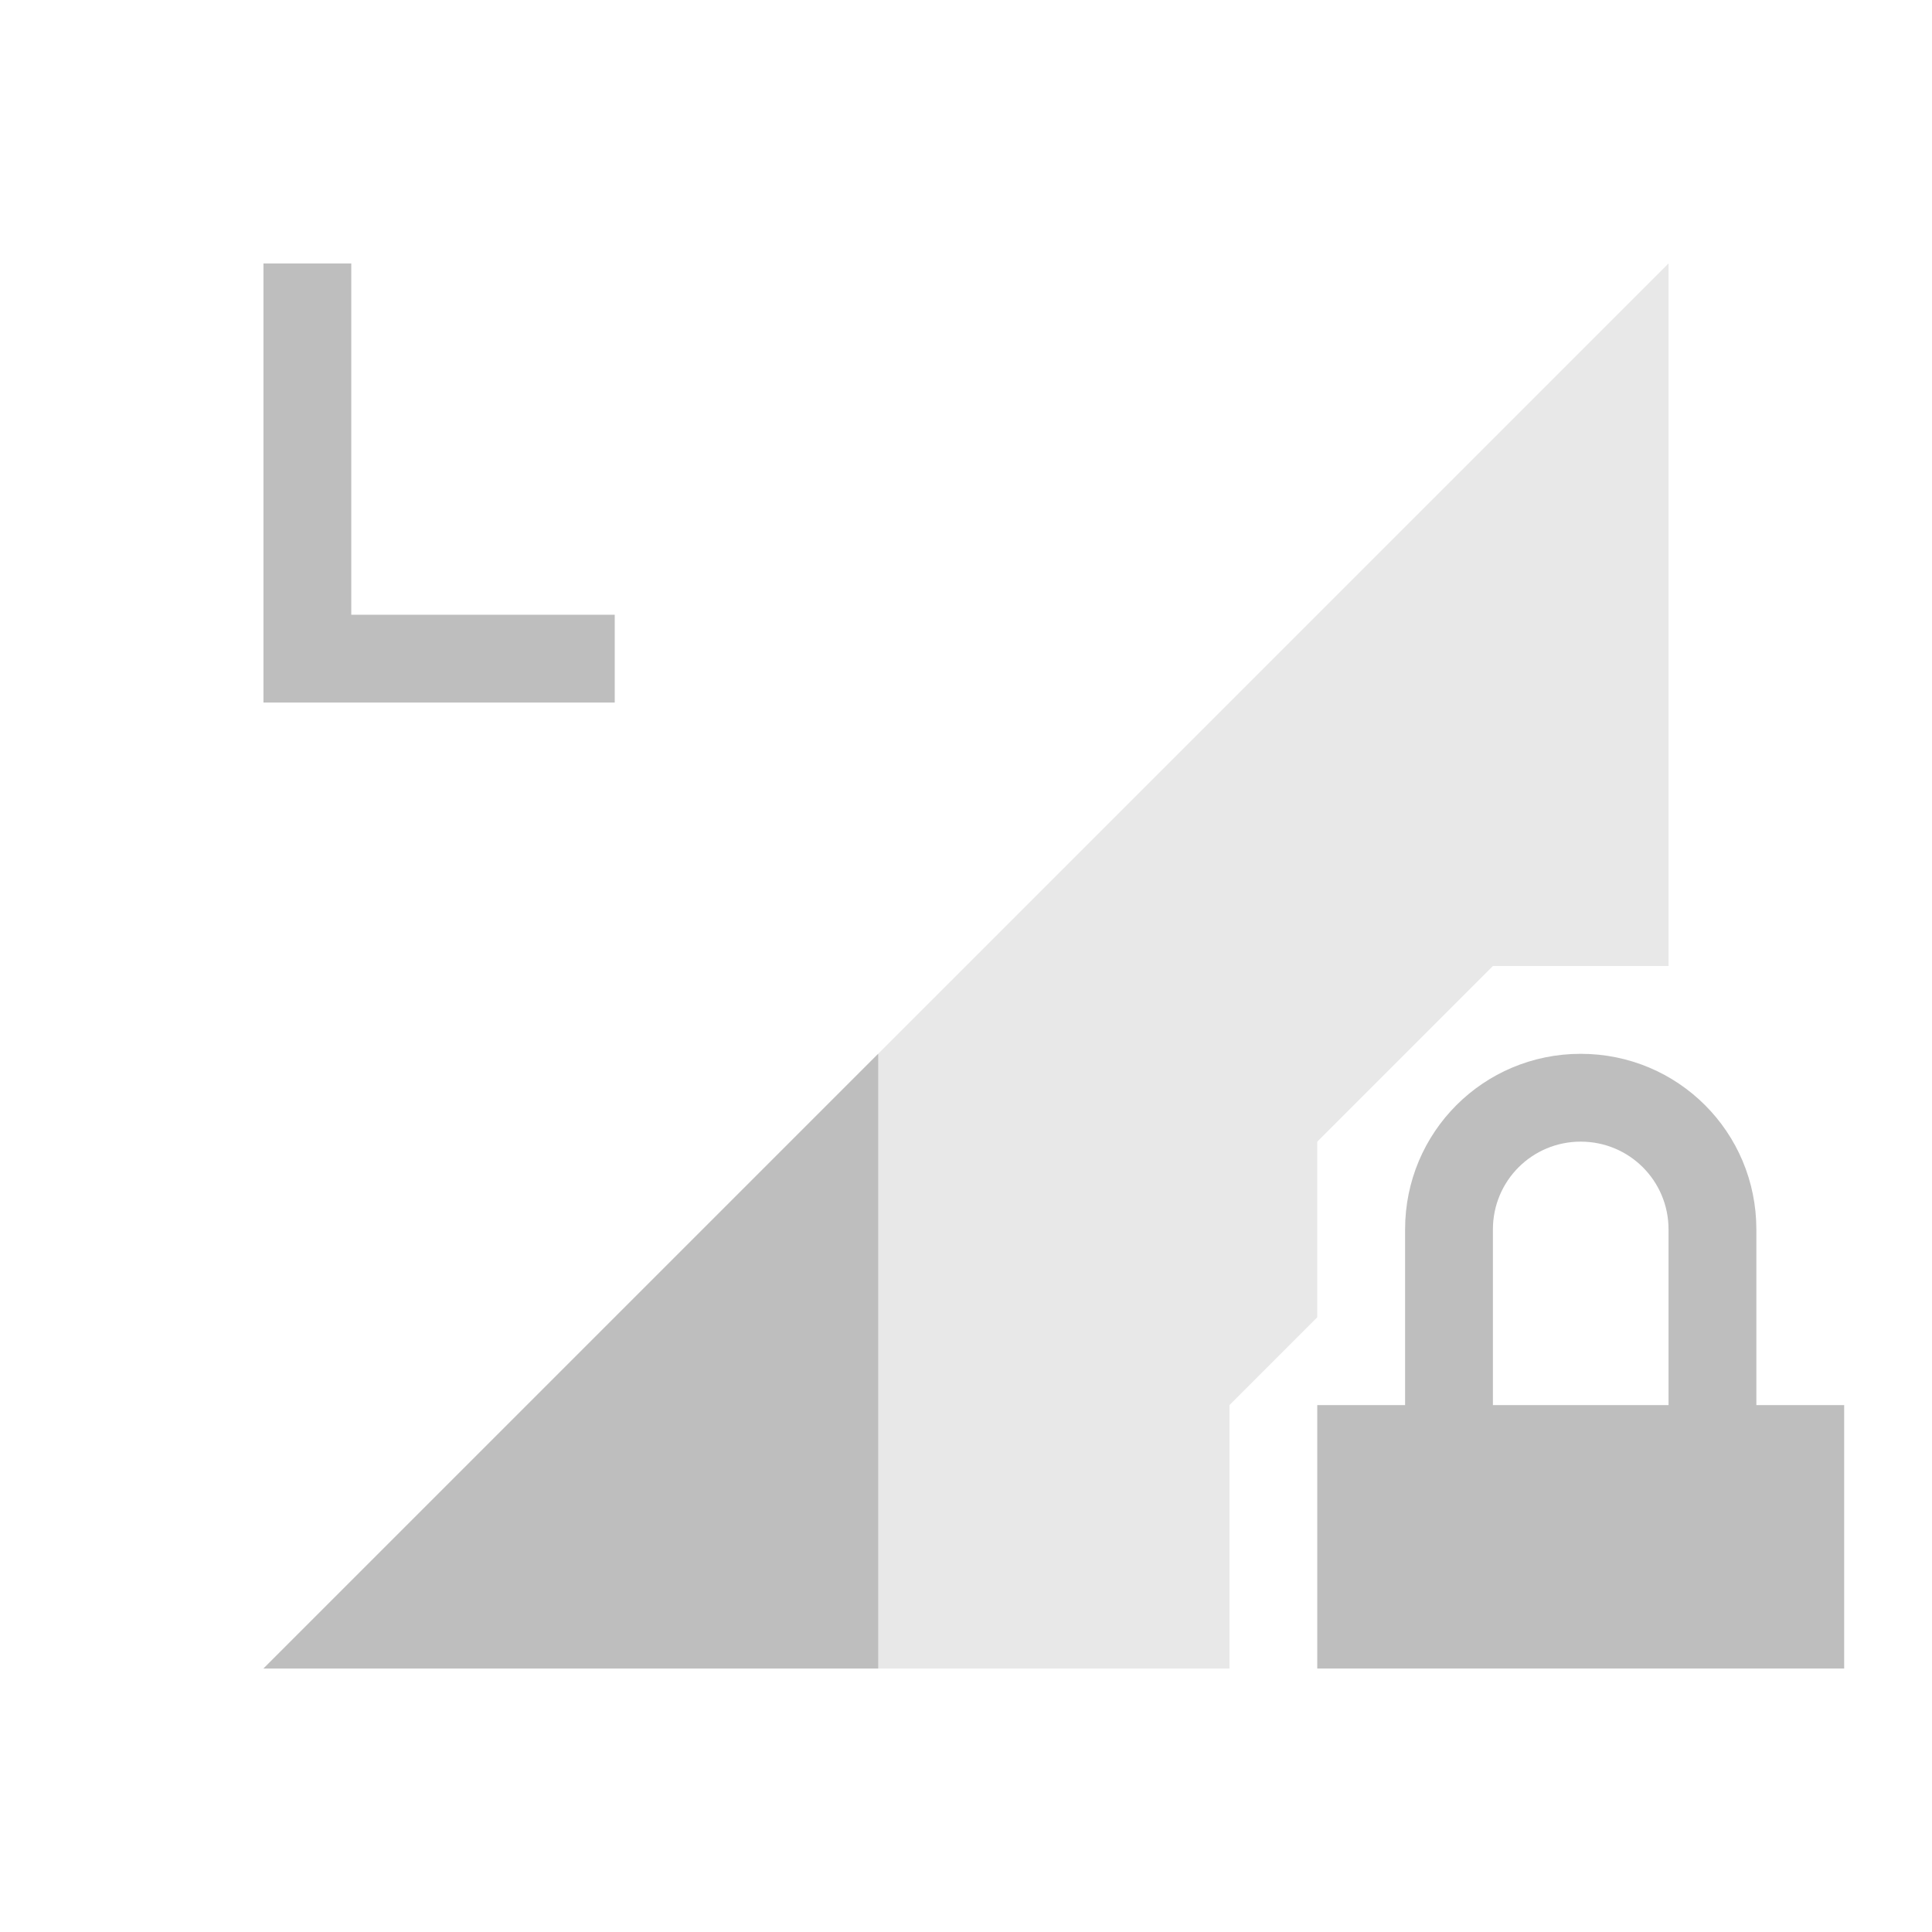 <svg xmlns="http://www.w3.org/2000/svg" id="svg4153" width="22" height="22" version="1.1">
<defs id="defs4157">
<style id="current-color-scheme" type="text/css">
.ColorScheme-Contrast{color:#bebebe}
</style>
</defs>
<g id="network-mobile-20-lte-locked" transform="translate(-66 396)">
<path id="rect5914" fill="none" d="M66-396h22v22H66z" opacity=".55"/>
<path id="path5916" fill="currentColor" fill-rule="evenodd" d="m85-393-16 16h11v-3l1-1v-2l2-2h2z" class="ColorScheme-Contrast" opacity=".35"/>
<path id="path5918" fill="currentColor" d="M84-384c-1.108 0-2 .892-2 2v2h-1v3h6v-3h-1v-2c0-1.108-.892-2-2-2m0 1c.554 0 1 .446 1 1v2h-2v-2c0-.554.446-1 1-1" class="ColorScheme-Contrast"/>
<path id="path5932" fill="currentColor" fill-rule="evenodd" d="m76-384-7 7h7z" class="ColorScheme-Contrast"/>
<path id="path6035" fill="currentColor" d="M69-393v5h4v-1h-3v-4z" class="ColorScheme-Contrast"/>
</g>
</svg>
